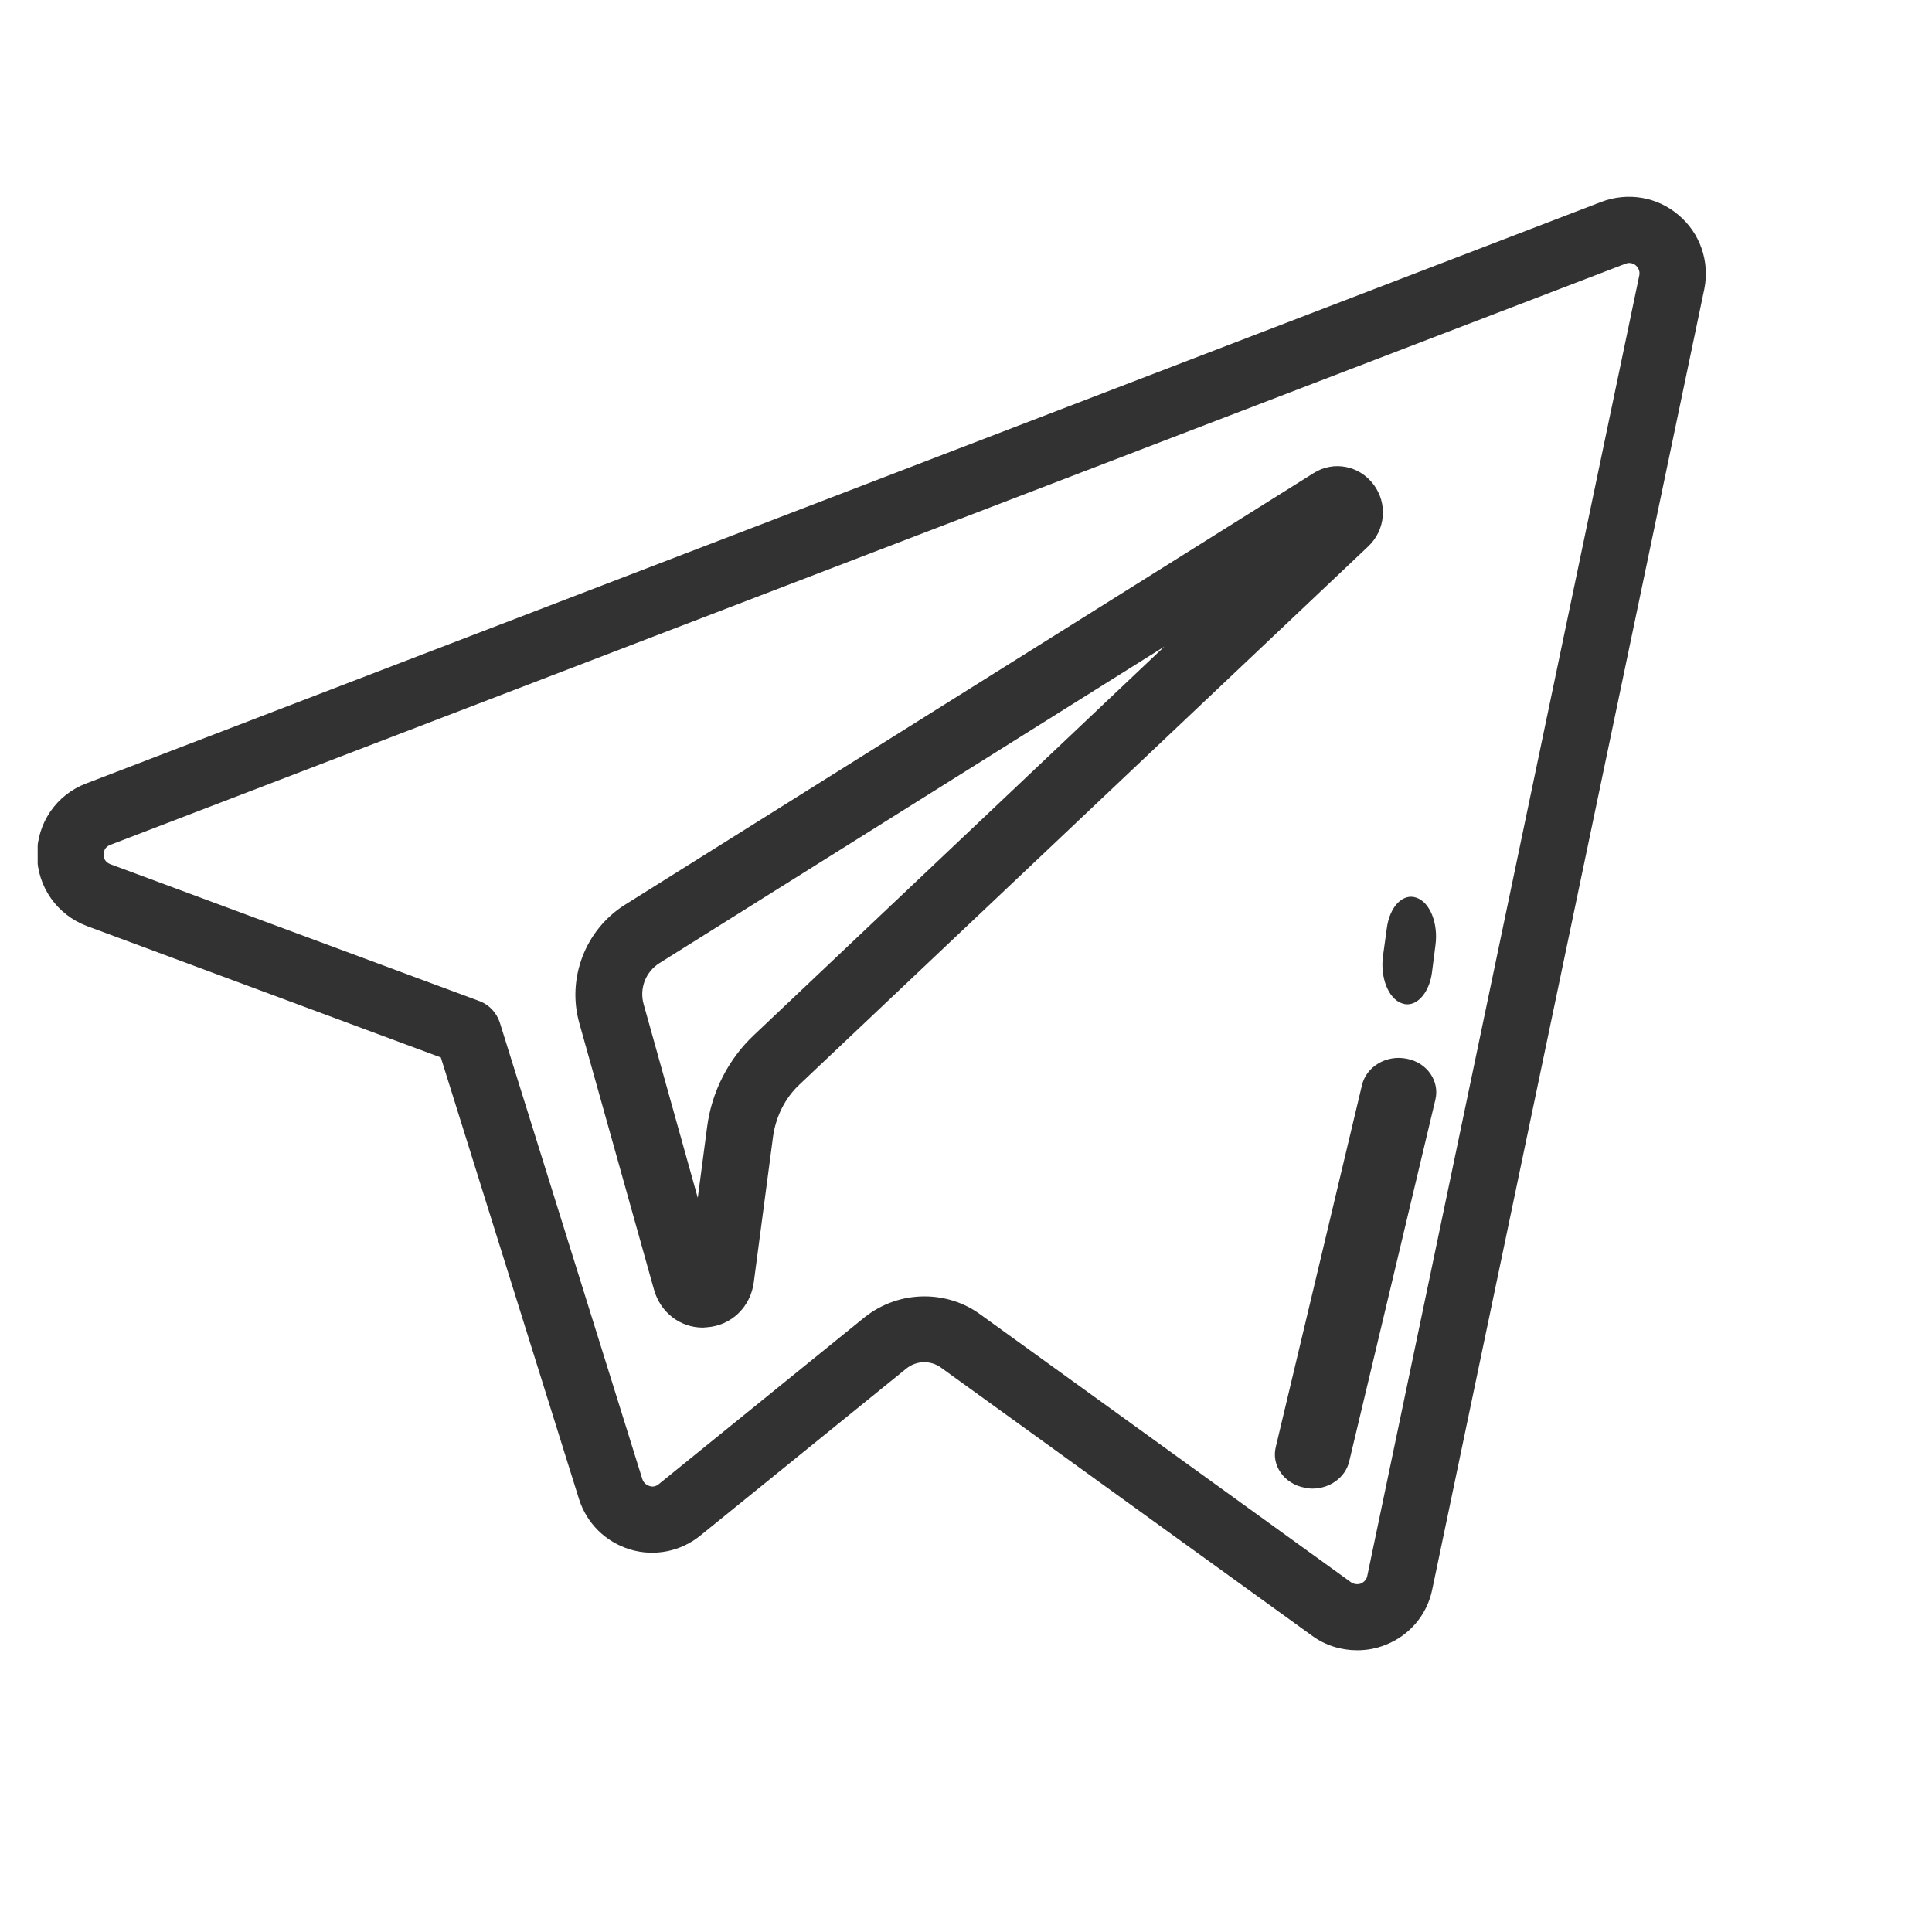 <svg width="6" height="6" viewBox="0 0 6 6" fill="none" xmlns="http://www.w3.org/2000/svg">
<g clip-path="url(#clip0_1_7113)">
<path d="M4.08 1.469L1.939 2.811C1.818 2.888 1.76 3.038 1.799 3.177L2.031 4.005C2.051 4.076 2.112 4.123 2.183 4.123C2.187 4.123 2.191 4.122 2.195 4.122C2.271 4.117 2.331 4.059 2.341 3.982L2.401 3.528C2.41 3.467 2.438 3.41 2.483 3.368L4.249 1.697C4.303 1.646 4.31 1.564 4.266 1.505C4.222 1.446 4.142 1.43 4.08 1.469ZM2.342 3.214C2.262 3.289 2.21 3.391 2.196 3.5L2.167 3.72L1.999 3.119C1.985 3.07 2.005 3.018 2.048 2.991L3.616 2.008L2.342 3.214Z" fill="#333232"/>
<path d="M5.213 0.668C5.147 0.611 5.055 0.596 4.973 0.627L0.268 2.433C0.175 2.468 0.115 2.556 0.115 2.655C0.116 2.754 0.177 2.841 0.27 2.876L1.369 3.284L1.798 4.655C1.822 4.731 1.881 4.789 1.957 4.812C2.033 4.835 2.115 4.818 2.176 4.768L2.815 4.25C2.846 4.225 2.89 4.224 2.922 4.247L4.075 5.08C4.116 5.11 4.165 5.125 4.215 5.125C4.244 5.125 4.273 5.12 4.301 5.109C4.377 5.08 4.432 5.015 4.448 4.936L5.293 0.897C5.31 0.812 5.28 0.724 5.213 0.668ZM5.091 0.855L4.246 4.895C4.243 4.909 4.232 4.915 4.226 4.918C4.22 4.92 4.208 4.922 4.196 4.914L3.043 4.081C2.992 4.044 2.931 4.026 2.871 4.026C2.805 4.026 2.739 4.048 2.685 4.091L2.046 4.609C2.034 4.619 2.023 4.617 2.017 4.615C2.011 4.613 2 4.608 1.995 4.594L1.552 3.175C1.542 3.145 1.519 3.12 1.489 3.109L0.343 2.684C0.325 2.677 0.322 2.664 0.322 2.654C0.322 2.644 0.325 2.631 0.342 2.624L5.048 0.819C5.048 0.819 5.048 0.819 5.048 0.819C5.063 0.813 5.075 0.82 5.08 0.824C5.085 0.829 5.094 0.839 5.091 0.855Z" fill="#333232"/>
<path d="M4.399 2.788C4.357 2.773 4.316 2.815 4.307 2.882L4.295 2.969C4.286 3.036 4.312 3.102 4.354 3.116C4.36 3.118 4.365 3.119 4.371 3.119C4.406 3.119 4.439 3.079 4.447 3.021L4.458 2.935C4.467 2.868 4.441 2.802 4.399 2.788Z" fill="#333232"/>
<path d="M4.369 3.288C4.306 3.275 4.244 3.312 4.23 3.369L3.962 4.494C3.948 4.551 3.988 4.608 4.051 4.62C4.059 4.622 4.068 4.623 4.076 4.623C4.129 4.623 4.178 4.589 4.19 4.539L4.458 3.414C4.471 3.357 4.432 3.3 4.369 3.288Z" fill="#333232"/>
</g>
<defs>
<clipPath id="clip0_1_7113">
<rect width="5.182" height="5.182" fill="white" transform="translate(0.117 0.276)"/>
</clipPath>
</defs>
</svg>
